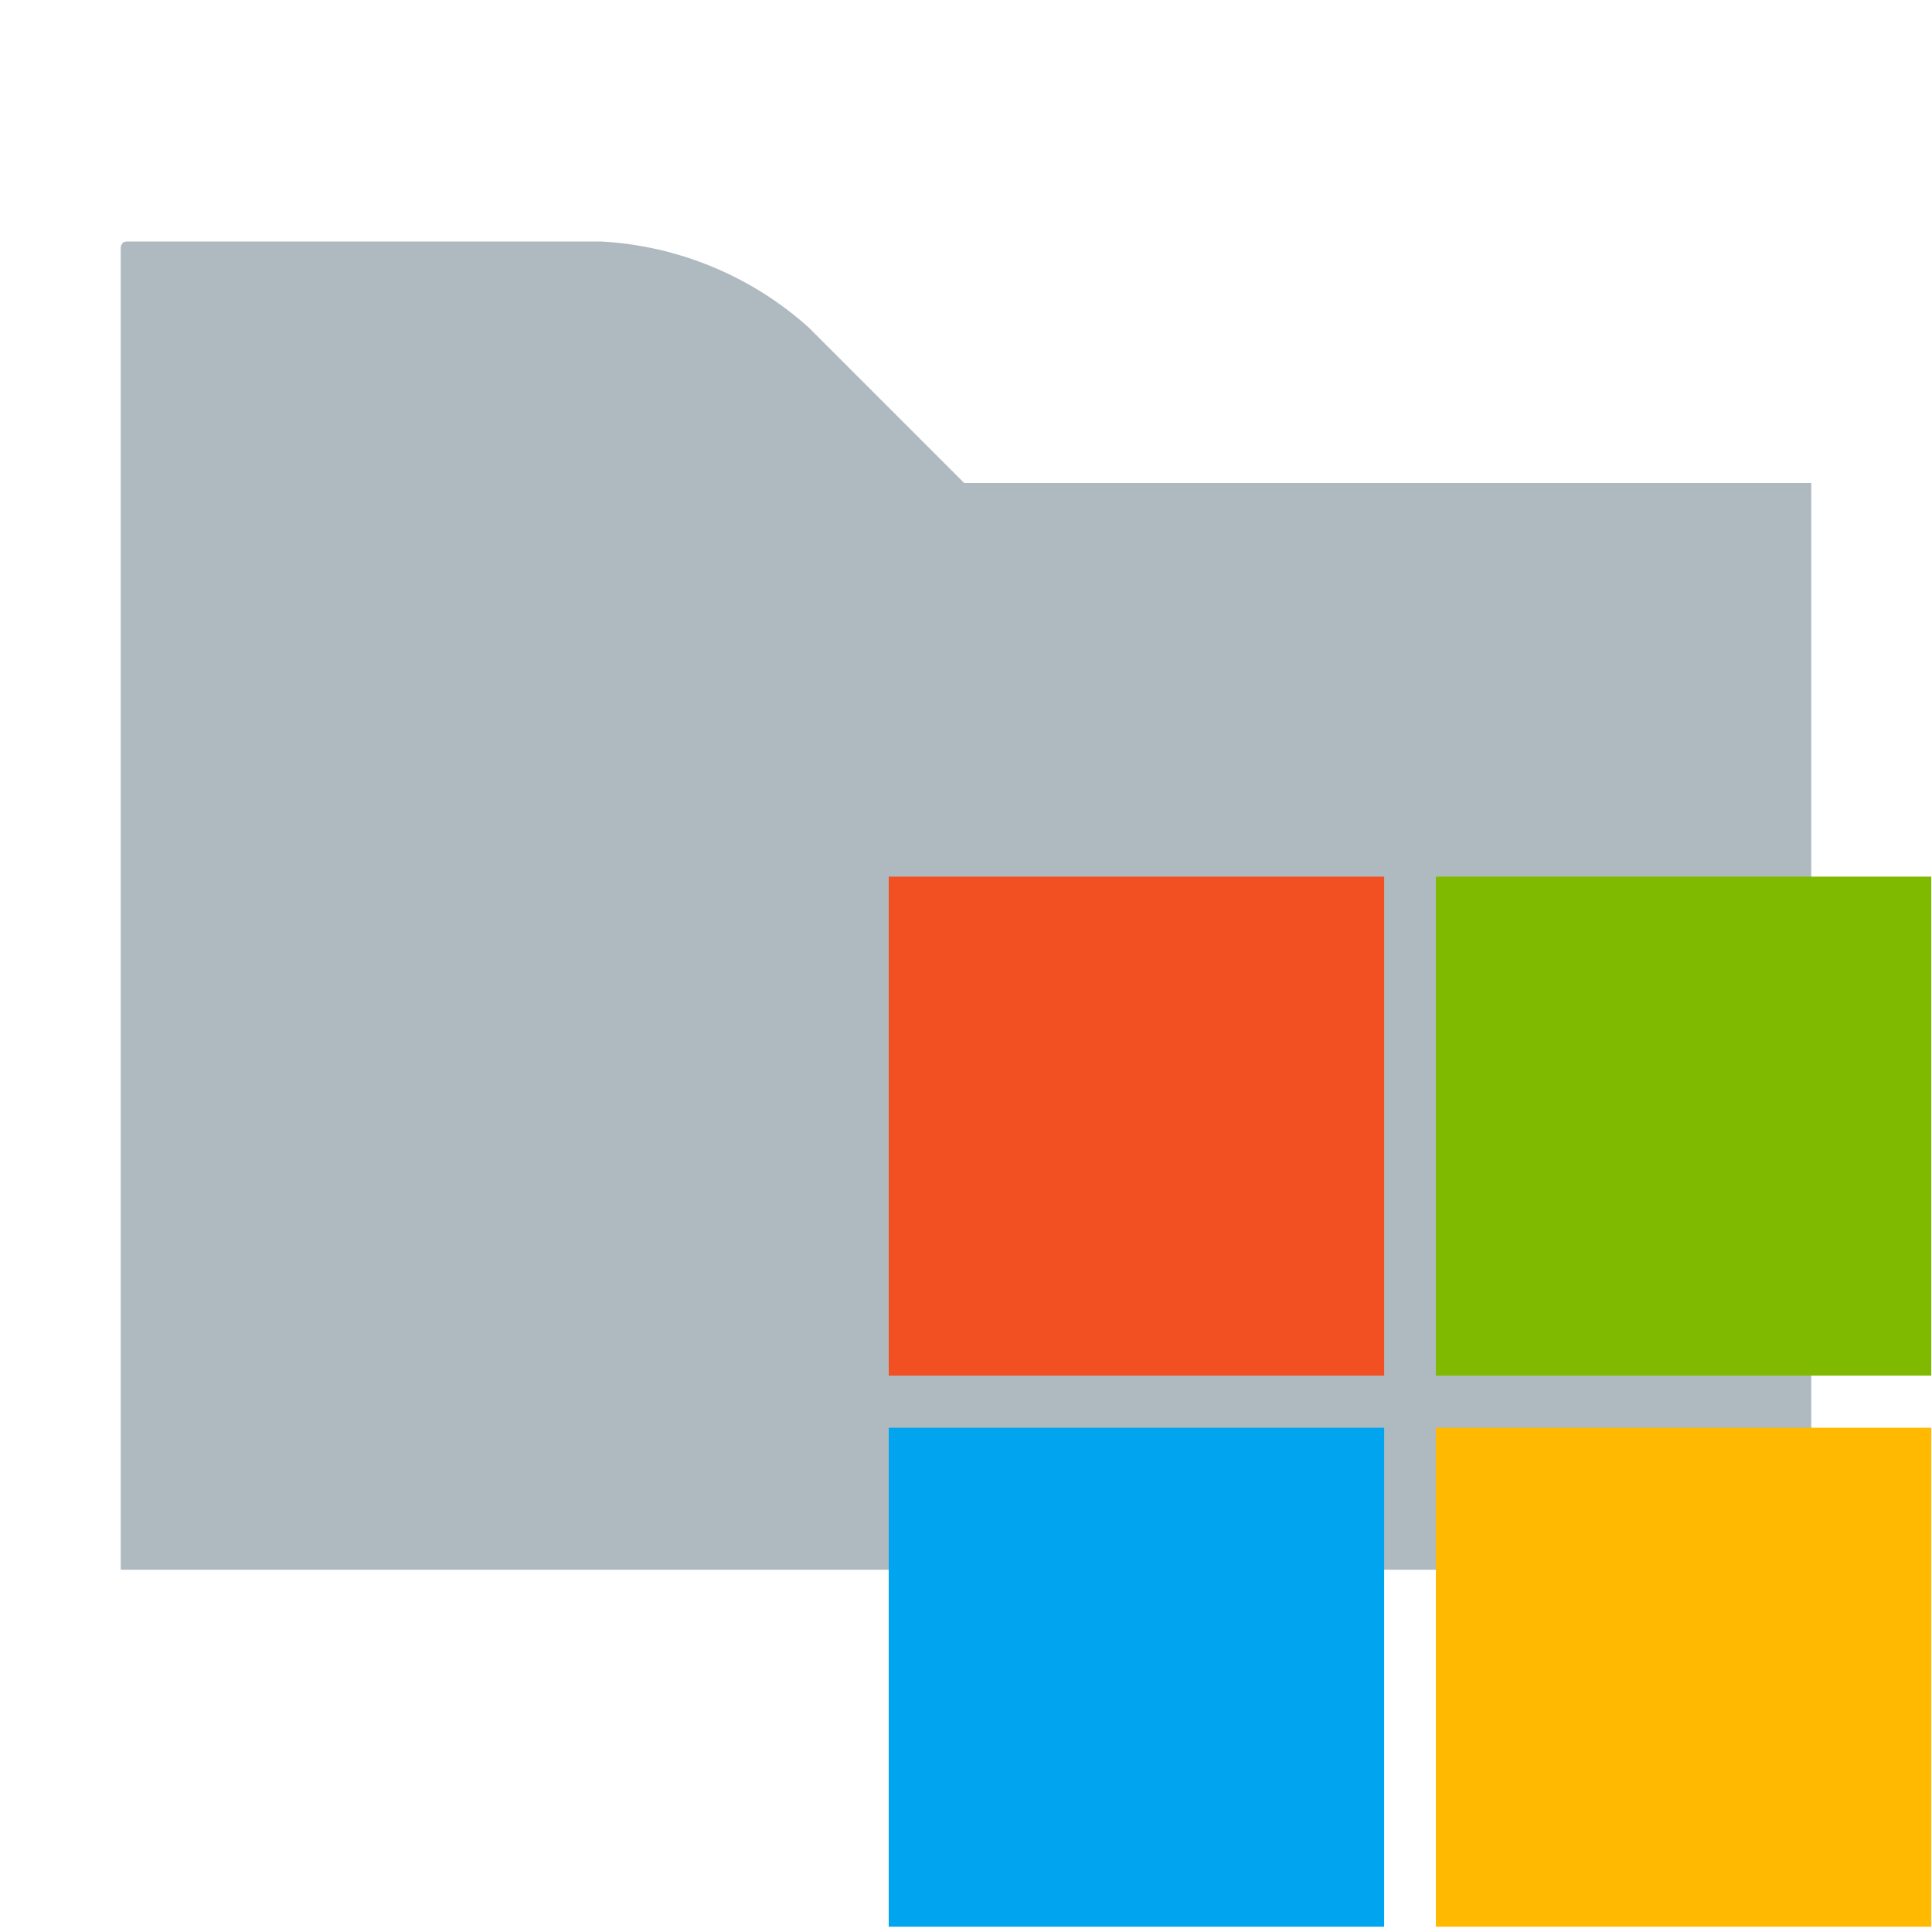 <?xml version="1.0" encoding="UTF-8" standalone="no"?>
<svg
   xmlns:dc="http://purl.org/dc/elements/1.1/"
   xmlns:cc="http://creativecommons.org/ns#"
   xmlns:rdf="http://www.w3.org/1999/02/22-rdf-syntax-ns#"
   xmlns:svg="http://www.w3.org/2000/svg"
   xmlns="http://www.w3.org/2000/svg"
   xmlns:sodipodi="http://sodipodi.sourceforge.net/DTD/sodipodi-0.dtd"
   xmlns:inkscape="http://www.inkscape.org/namespaces/inkscape"
   width="16"
   height="16"
   viewBox="0 0 16 16"
   version="1.1"
   id="svg4"
   sodipodi:docname="folder_sqlserver.svg"
   inkscape:version="0.92.5 (2060ec1f9f, 2020-04-08)">
  <defs
     id="defs8" />
  <sodipodi:namedview
     pagecolor="#ffffff"
     bordercolor="#666666"
     borderopacity="1"
     objecttolerance="10"
     gridtolerance="10"
     guidetolerance="10"
     inkscape:pageopacity="0"
     inkscape:pageshadow="2"
     inkscape:window-width="1920"
     inkscape:window-height="1001"
     id="namedview6"
     showgrid="false"
     inkscape:zoom="32"
     inkscape:cx="6.4375"
     inkscape:cy="8.1319444"
     inkscape:window-x="-9"
     inkscape:window-y="-9"
     inkscape:window-maximized="1"
     inkscape:current-layer="svg4" />
  <path
     fill="#9AA7B0"
     fill-opacity=".8"
     fill-rule="evenodd"
     d="M1,13 L15,13 L15,4 L7.985,4 L6.696,2.711 C6.222,2.286 5.616,2.035 4.979,2 L1.051,2 C1.023,2 1,2.023 1,2.051 L1,13 Z"
     id="path2" />
  <path
     style="fill:#aeb9c0;fill-opacity:1;stroke-width:0.068"
     d="M 1.017,7.498 V 2.007 h 1.997 c 1.221,0 2.136,0.03 2.356,0.076 0.643,0.137 1.055,0.405 1.85,1.207 L 7.964,4.041 H 11.473 14.983 V 8.515 12.99 H 8 1.017 Z"
     id="path23"
     inkscape:connector-curvature="0" />
  <path
     inkscape:connector-curvature="0"
     style="fill:#f25022;stroke-width:0.067"
     d="m 7.36,7.26 h 4.103 v 4.132 H 7.36 Z"
     id="path6" />
  <path
     inkscape:connector-curvature="0"
     style="fill:#7fba00;stroke-width:0.067"
     d="m 11.891,7.26 h 4.103 v 4.132 h -4.103 z"
     id="path8" />
  <path
     inkscape:connector-curvature="0"
     style="fill:#00a4ef;stroke-width:0.067"
     d="m 7.36,11.824 h 4.103 v 4.132 H 7.36 Z"
     id="path10" />
  <path
     inkscape:connector-curvature="0"
     style="fill:#ffb900;stroke-width:0.067"
     d="m 11.891,11.824 h 4.103 v 4.132 h -4.103 z"
     id="path12" />
</svg>
